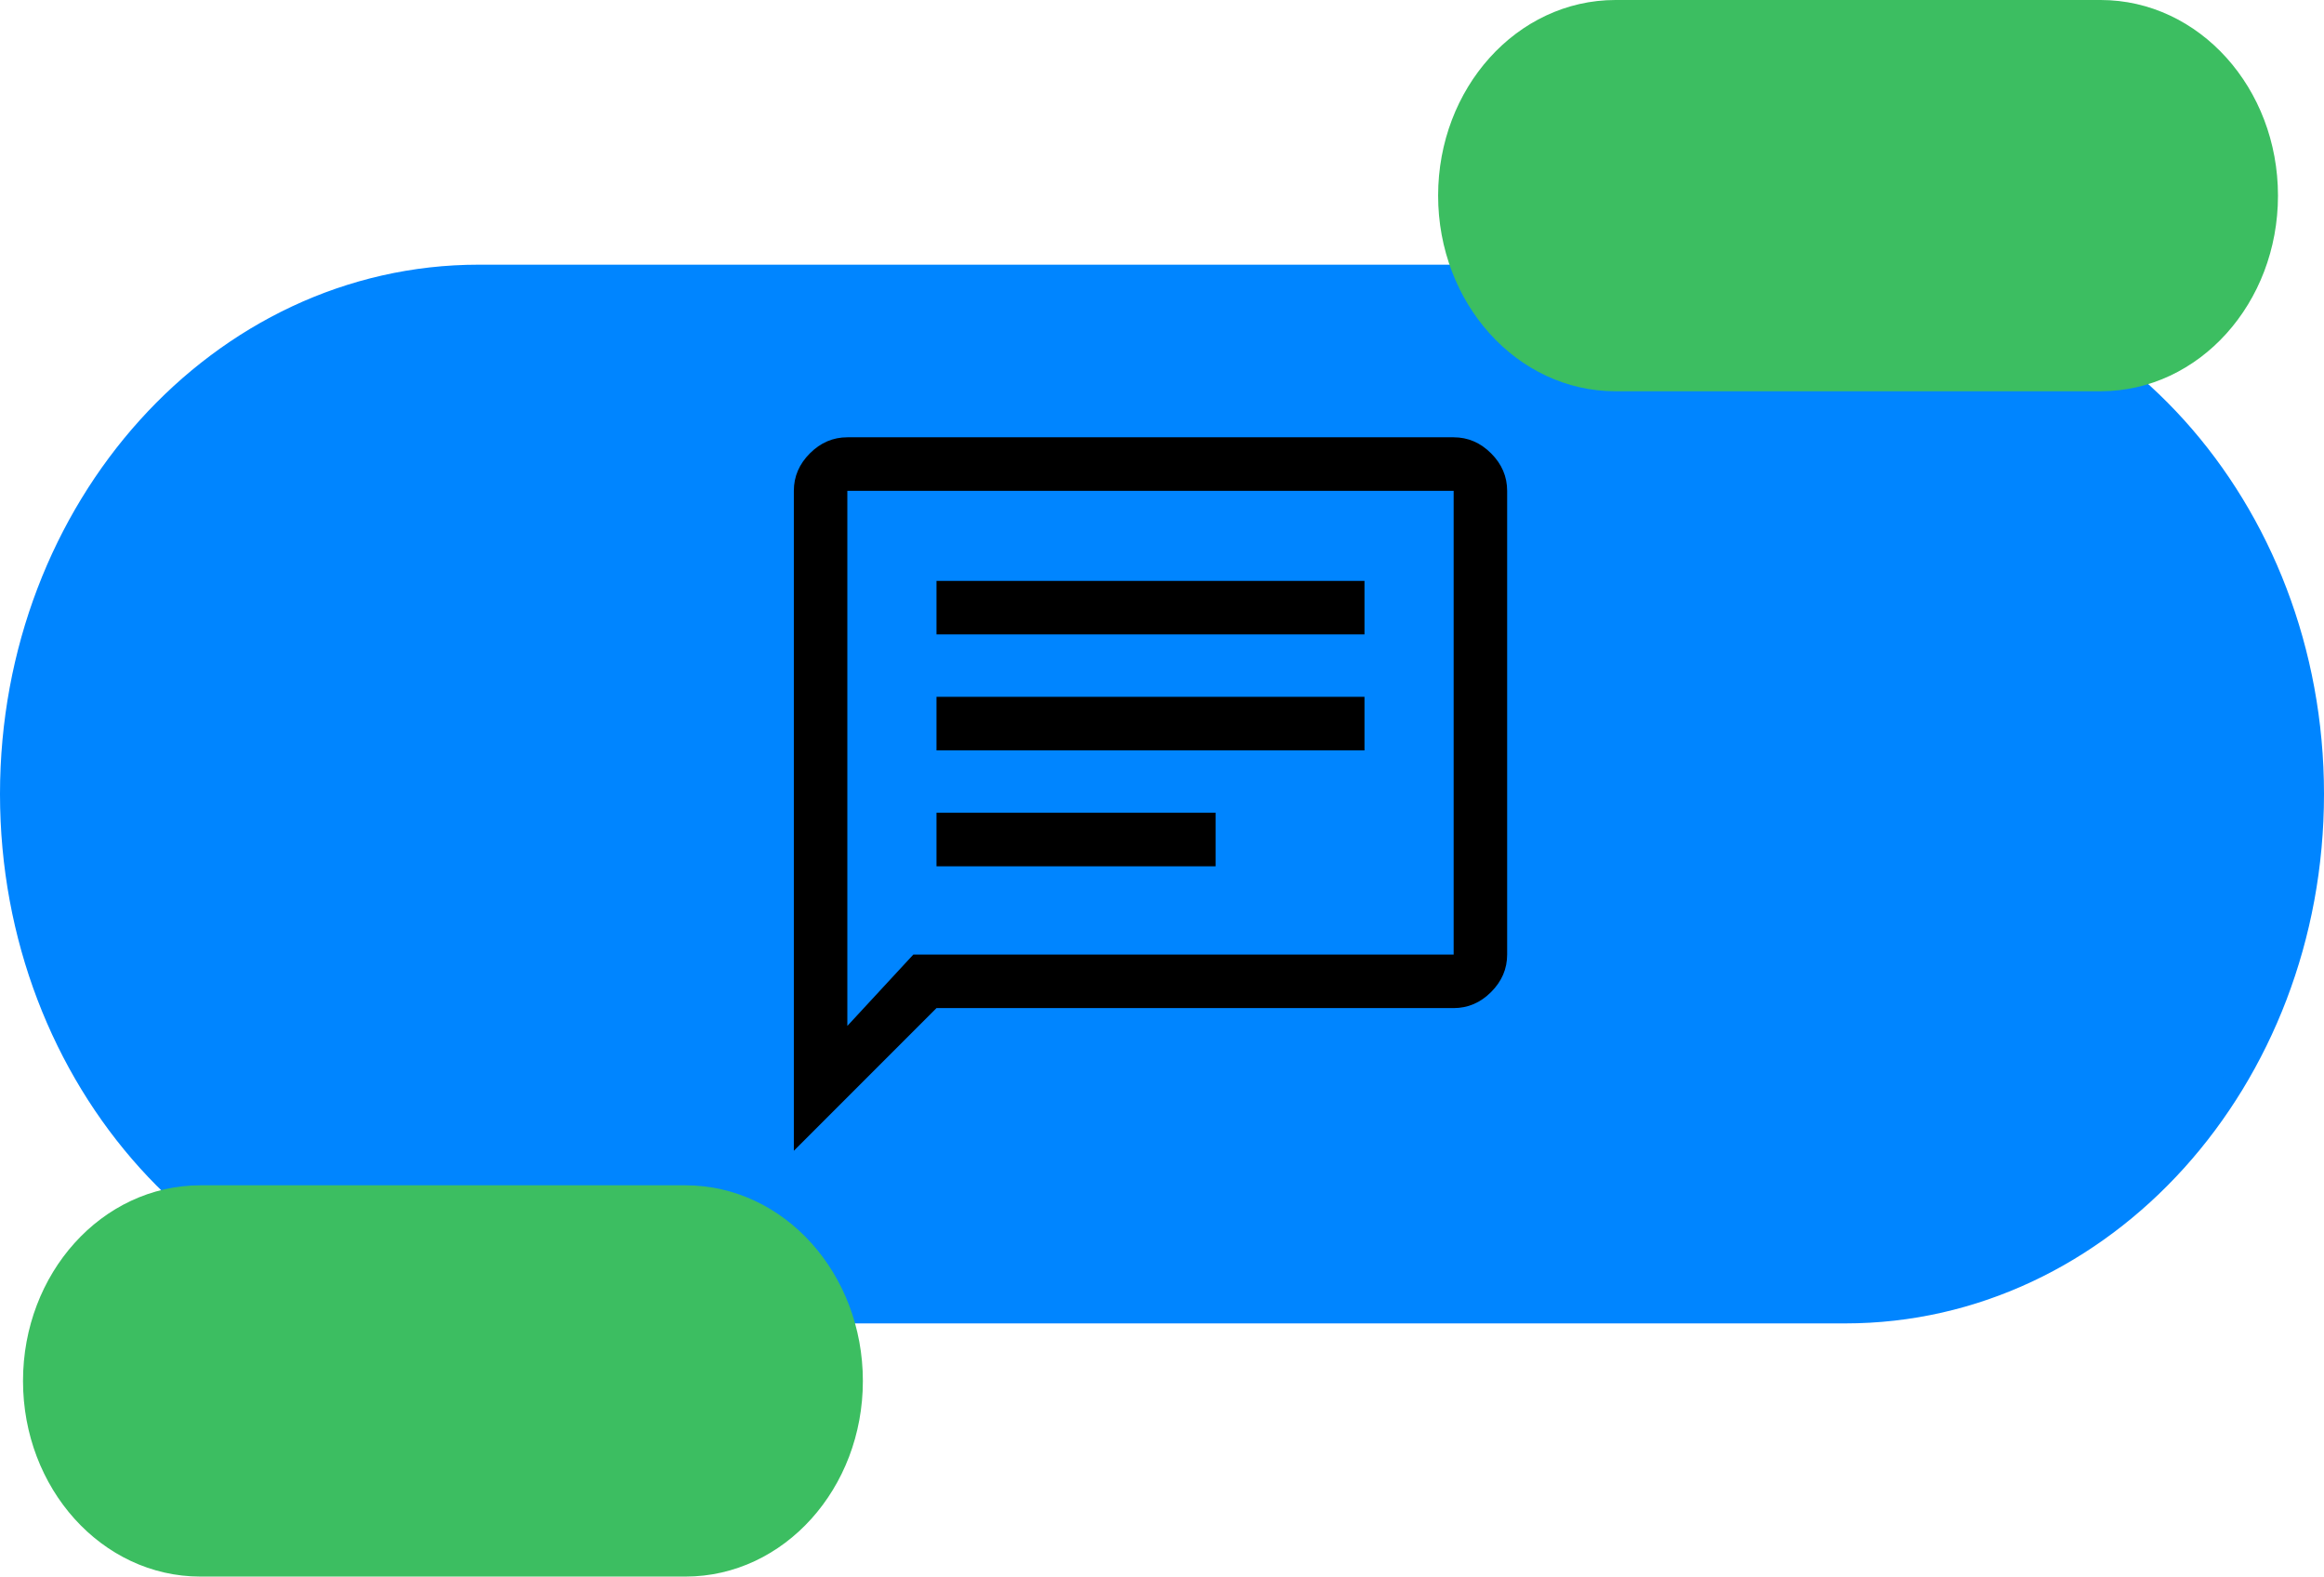 <svg xmlns="http://www.w3.org/2000/svg" width="202" height="137" viewBox="0 0 202 137" fill="none">
  <g clip-path="url(#clip0_2_3)">
    <path d="M1 69C1 93.853 19.181 114 41.609 114H160.391C182.819 114 201 93.853 201 69C201 44.147 182.819 24 160.391 24H41.609C19.181 24 1 44.147 1 69Z" fill="#0085FF" stroke="#0085FF" stroke-width="2"/>
    <path d="M126 17C126 25.837 132.454 33 140.416 33H182.584C190.546 33 197 25.837 197 17C197 8.163 190.546 1 182.584 1H140.416C132.454 1 126 8.163 126 17Z" fill="#3CBE61" stroke="#3CBE61" stroke-width="2"/>
    <path d="M81.4 75.278H105.658V70.627H81.4V75.278ZM81.4 65.203H118.6V60.553H81.4V65.203ZM81.4 55.127H118.6V50.477H81.4V55.127ZM69 100V42.65C69 41.41 69.465 40.325 70.395 39.395C71.325 38.465 72.41 38 73.65 38H126.35C127.59 38 128.675 38.465 129.605 39.395C130.535 40.325 131 41.41 131 42.65V82.95C131 84.19 130.535 85.275 129.605 86.205C128.675 87.135 127.59 87.6 126.35 87.6H81.4L69 100ZM79.385 82.95H126.35V42.65H73.65V89.15L79.385 82.95Z" fill="black"/>
    <path d="M3 120C3 128.837 9.454 136 17.416 136H59.584C67.546 136 74 128.837 74 120C74 111.163 67.546 104 59.584 104H17.416C9.454 104 3 111.163 3 120Z" fill="#3CBE61" stroke="#3CBE61" stroke-width="2"/>
  </g>
  <defs>
    <clipPath id="clip0_2_3">
      <rect width="202" height="137" fill="white"/>
    </clipPath>
  </defs>
</svg>